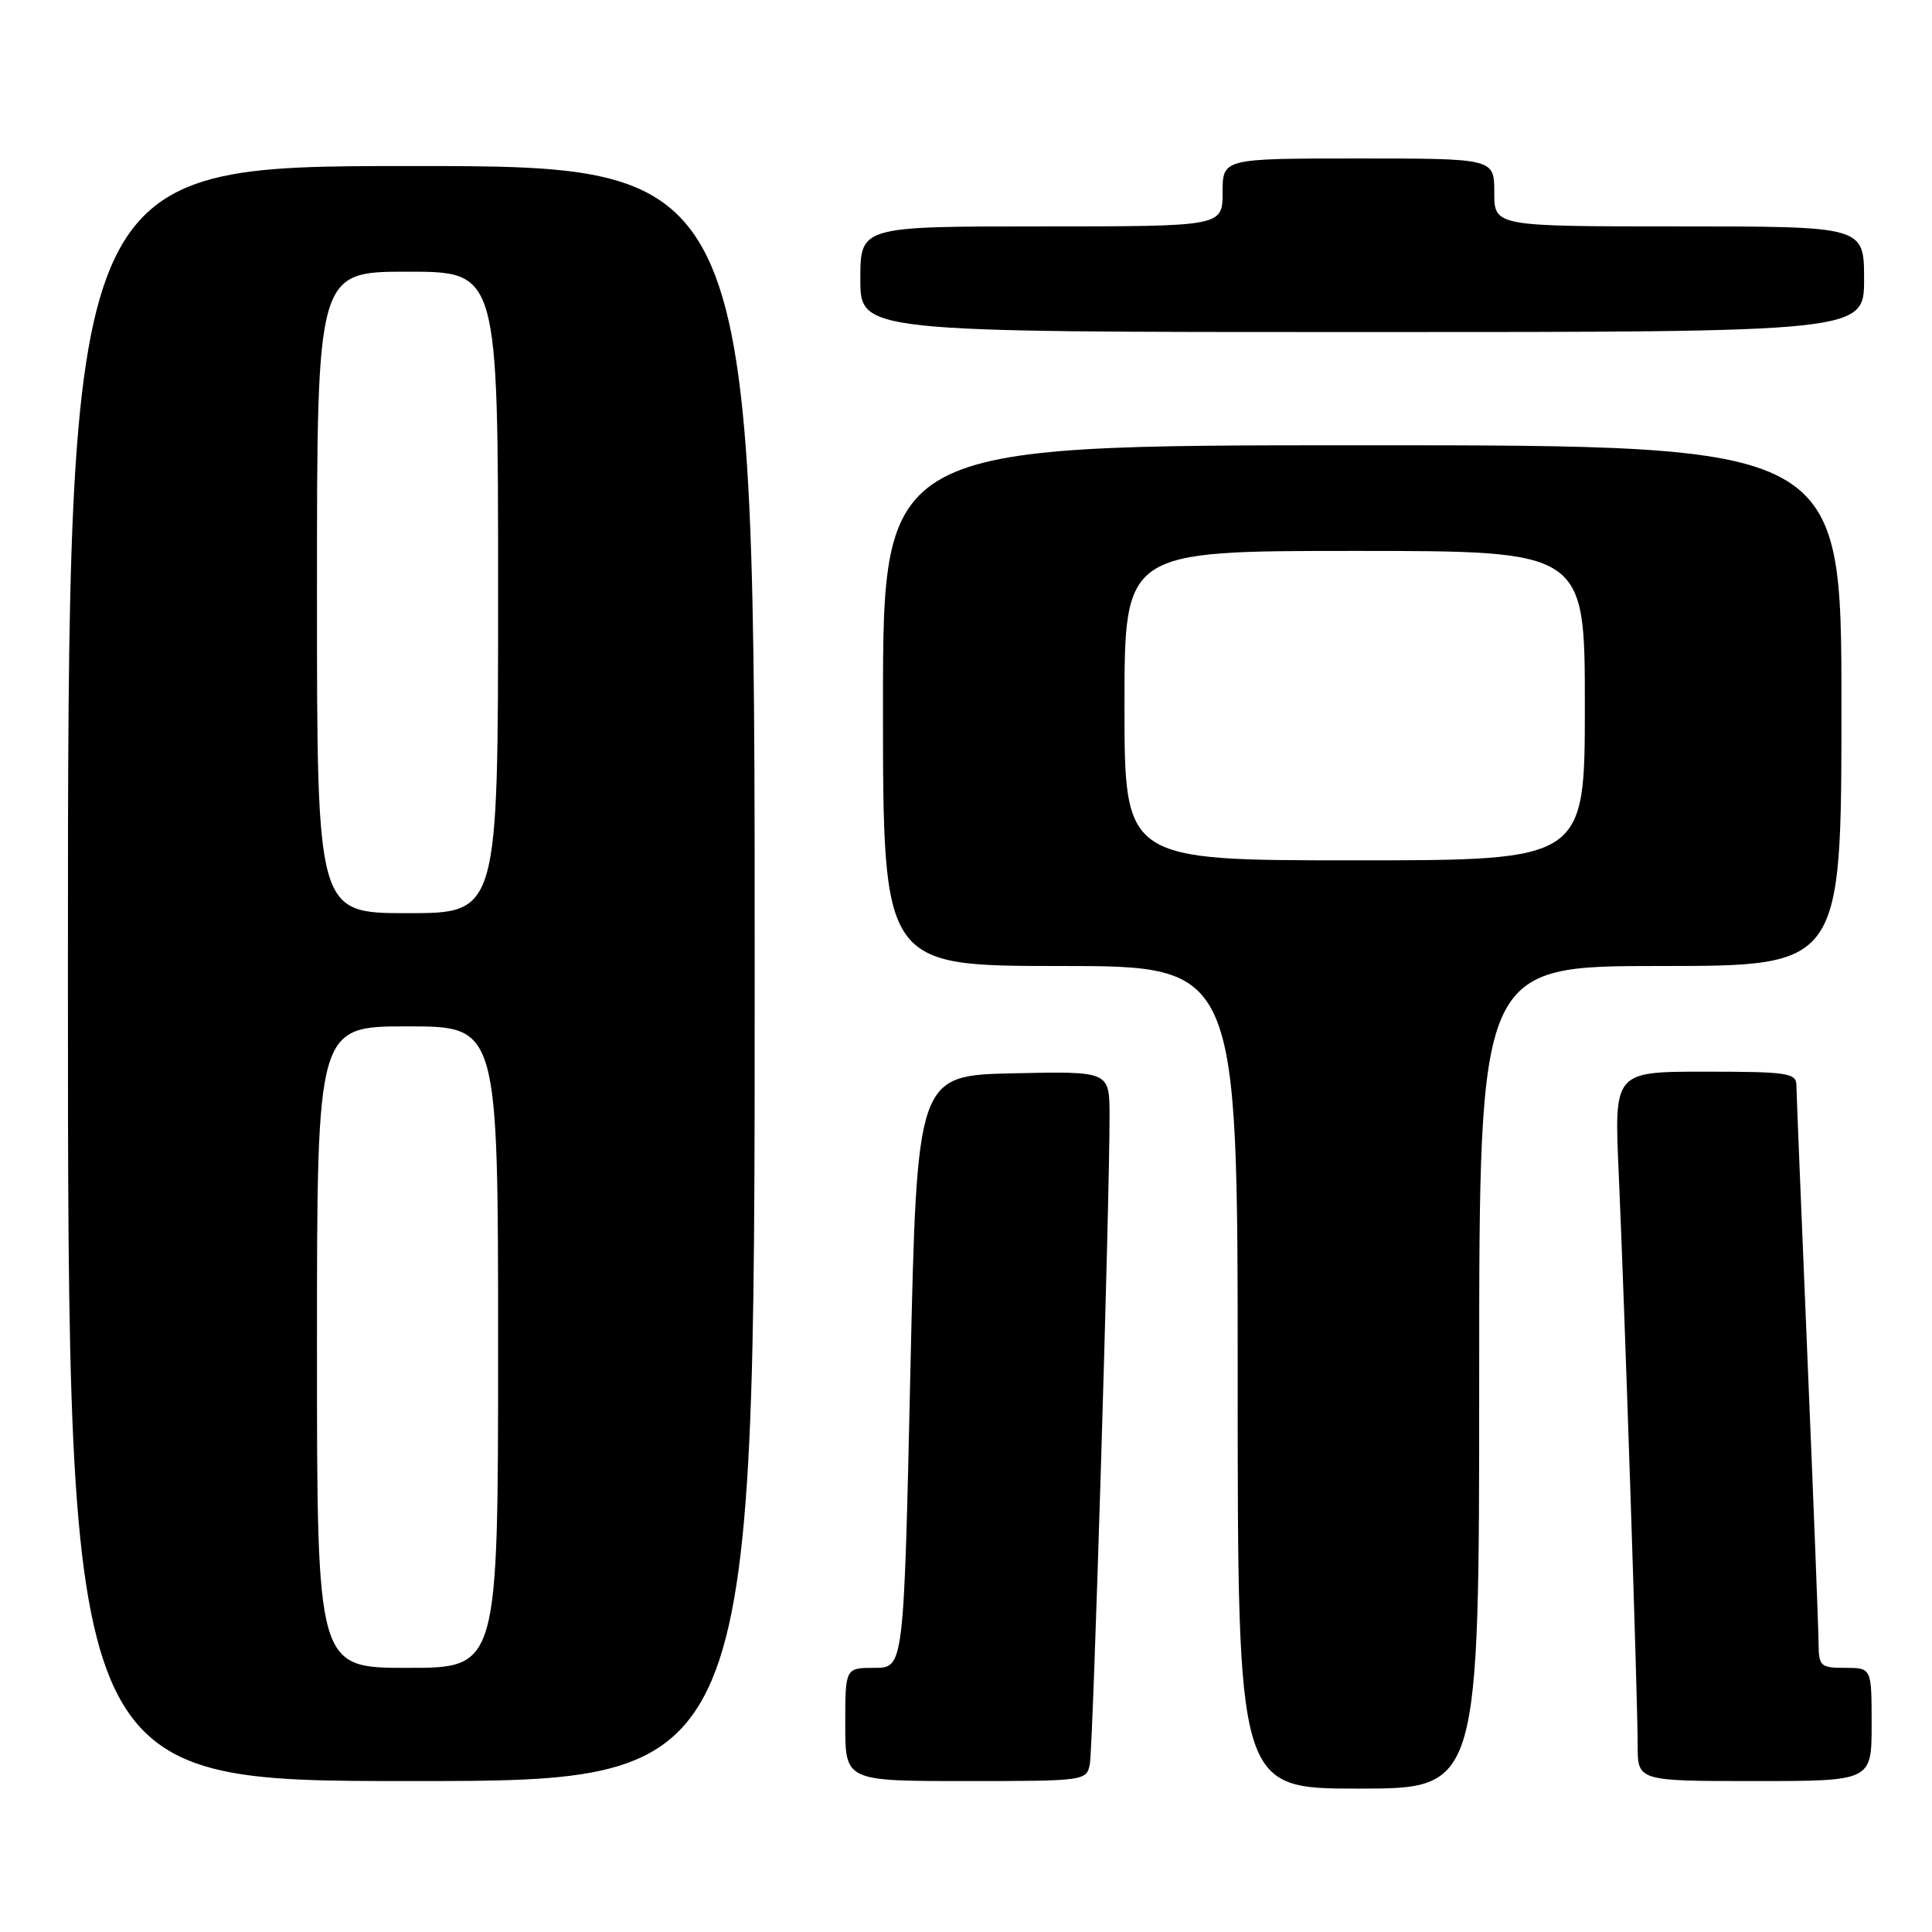 <?xml version="1.0" encoding="UTF-8" standalone="no"?>
<!DOCTYPE svg PUBLIC "-//W3C//DTD SVG 1.1//EN" "http://www.w3.org/Graphics/SVG/1.1/DTD/svg11.dtd" >
<svg xmlns="http://www.w3.org/2000/svg" xmlns:xlink="http://www.w3.org/1999/xlink" version="1.1" viewBox="0 0 256 256">
 <g >
 <path fill="currentColor"
d=" M 196.00 182.50 C 196.00 128.00 196.00 128.00 220.00 128.00 C 244.00 128.00 244.00 128.00 244.00 93.50 C 244.00 59.00 244.00 59.00 180.50 59.00 C 117.00 59.00 117.00 59.00 117.00 93.50 C 117.00 128.00 117.00 128.00 140.50 128.00 C 164.00 128.00 164.00 128.00 164.00 182.50 C 164.00 237.00 164.00 237.00 180.00 237.00 C 196.00 237.00 196.00 237.00 196.00 182.50 Z  M 100.00 129.00 C 100.00 22.00 100.00 22.00 54.50 22.00 C 9.00 22.00 9.00 22.00 9.00 129.00 C 9.00 236.00 9.00 236.00 54.50 236.00 C 100.00 236.00 100.00 236.00 100.00 129.00 Z  M 144.41 233.75 C 144.84 231.52 147.05 158.86 147.02 147.72 C 147.00 141.94 147.00 141.94 134.25 142.22 C 121.50 142.50 121.50 142.50 120.63 181.75 C 119.76 221.00 119.76 221.00 115.88 221.00 C 112.00 221.00 112.00 221.00 112.00 228.50 C 112.00 236.00 112.00 236.00 127.98 236.00 C 143.76 236.00 143.97 235.97 144.41 233.75 Z  M 248.00 228.50 C 248.00 221.00 248.00 221.00 244.50 221.00 C 241.22 221.00 241.00 220.79 240.97 217.75 C 240.96 215.96 240.30 198.97 239.50 180.00 C 238.70 161.03 238.04 144.71 238.03 143.75 C 238.00 142.18 236.75 142.00 225.95 142.00 C 213.89 142.00 213.89 142.00 214.48 155.25 C 215.26 172.75 217.00 225.22 217.00 231.25 C 217.00 236.00 217.00 236.00 232.50 236.00 C 248.00 236.00 248.00 236.00 248.00 228.50 Z  M 247.00 37.00 C 247.00 30.00 247.00 30.00 222.50 30.00 C 198.00 30.00 198.00 30.00 198.00 25.50 C 198.00 21.00 198.00 21.00 180.00 21.00 C 162.00 21.00 162.00 21.00 162.00 25.50 C 162.00 30.00 162.00 30.00 138.00 30.00 C 114.00 30.00 114.00 30.00 114.00 37.00 C 114.00 44.00 114.00 44.00 180.50 44.00 C 247.00 44.00 247.00 44.00 247.00 37.00 Z  M 149.00 93.50 C 149.00 73.00 149.00 73.00 179.50 73.00 C 210.00 73.00 210.00 73.00 210.00 93.50 C 210.00 114.00 210.00 114.00 179.50 114.00 C 149.00 114.00 149.00 114.00 149.00 93.50 Z  M 42.00 178.50 C 42.00 136.00 42.00 136.00 54.00 136.00 C 66.00 136.00 66.00 136.00 66.00 178.50 C 66.00 221.00 66.00 221.00 54.00 221.00 C 42.00 221.00 42.00 221.00 42.00 178.50 Z  M 42.00 78.50 C 42.00 36.00 42.00 36.00 54.00 36.00 C 66.00 36.00 66.00 36.00 66.00 78.50 C 66.00 121.00 66.00 121.00 54.00 121.00 C 42.00 121.00 42.00 121.00 42.00 78.50 Z "/>
</g>
</svg>